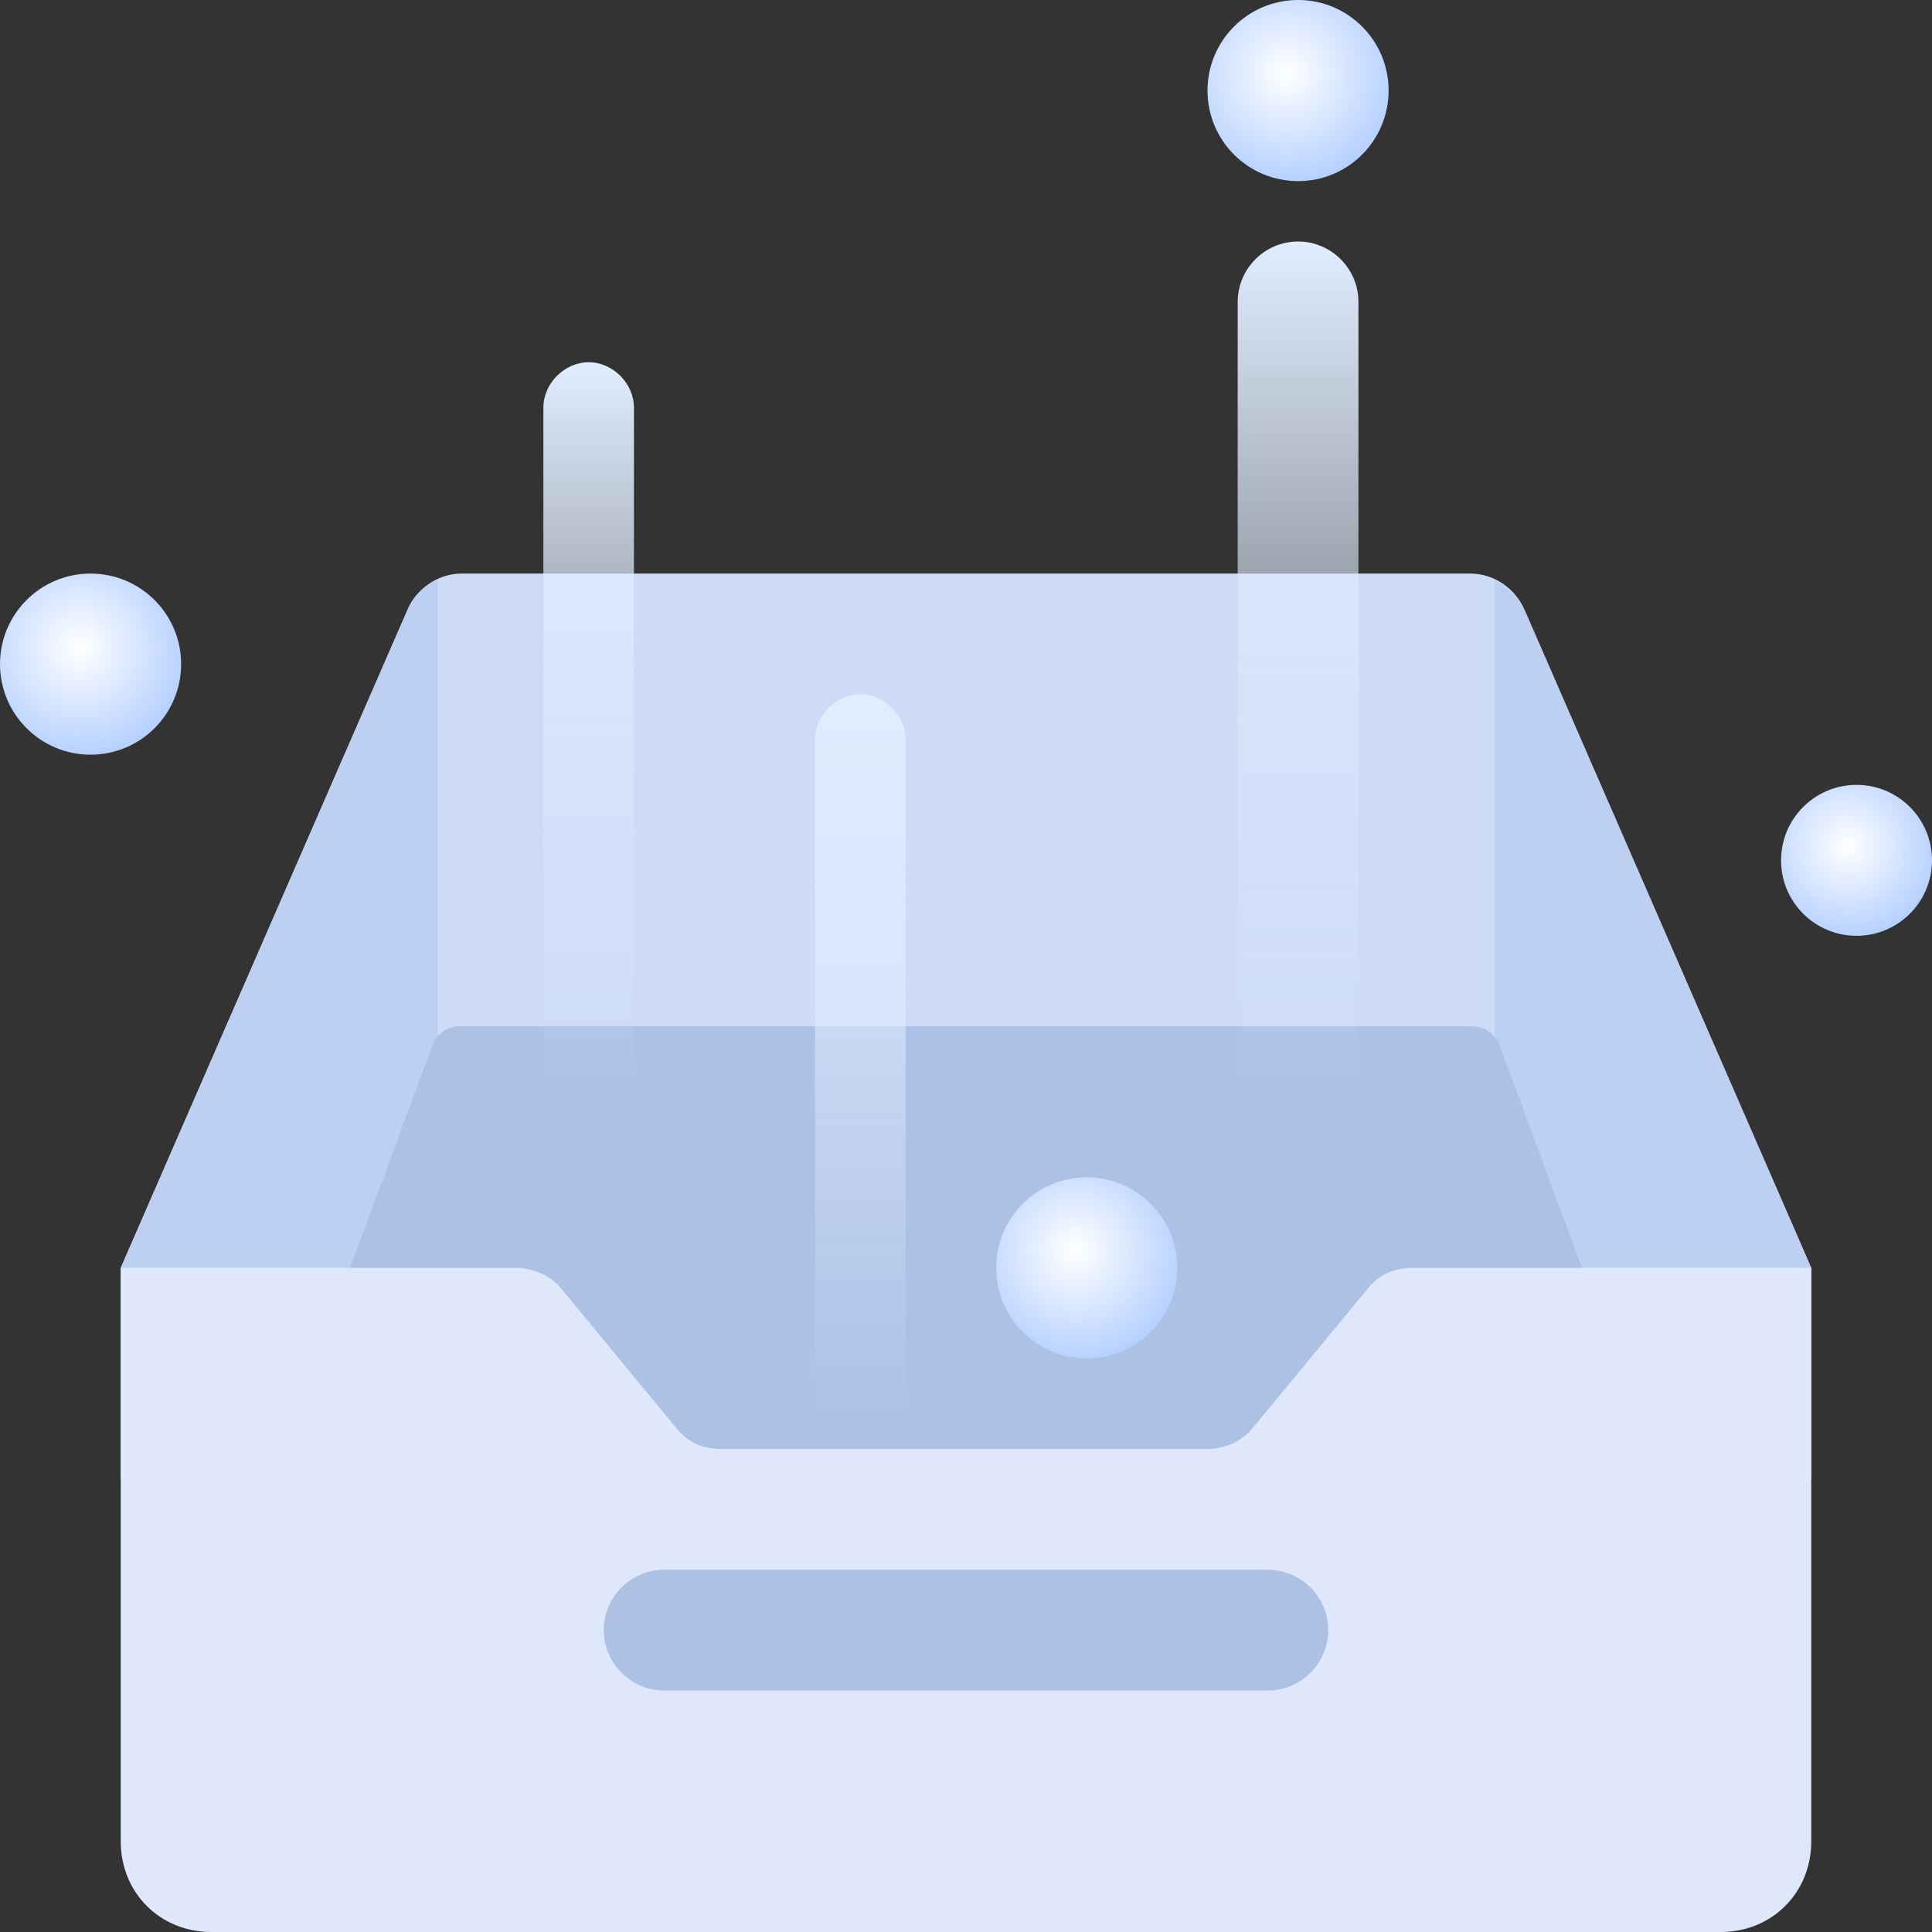 <?xml version="1.0" encoding="utf-8"?>
<!-- Generator: Adobe Illustrator 23.0.1, SVG Export Plug-In . SVG Version: 6.00 Build 0)  -->
<svg version="1.1" id="null1" xmlns="http://www.w3.org/2000/svg" xmlns:xlink="http://www.w3.org/1999/xlink" x="0px" y="0px"
	 viewBox="0 0 64 64" style="enable-background:new 0 0 64 64;" xml:space="preserve">
<rect x="0" y="0" width="64" height="64" fill="#333333" stroke="none"/>
<style type="text/css">
	.st0{fill-rule:evenodd;clip-rule:evenodd;fill:#CDDBF7;}
	.st1{fill-rule:evenodd;clip-rule:evenodd;fill:#BED0F1;}
	.st2{fill-rule:evenodd;clip-rule:evenodd;fill:#ADC1E5;}
	.st3{fill-rule:evenodd;clip-rule:evenodd;fill:url(#layer8_1_);}
	.st4{fill-rule:evenodd;clip-rule:evenodd;fill:#DFE8FB;}
	.st5{fill-rule:evenodd;clip-rule:evenodd;fill:url(#layer6_1_);}
	.st6{fill-rule:evenodd;clip-rule:evenodd;fill:url(#layer5_1_);}
	.st7{fill-rule:evenodd;clip-rule:evenodd;fill:url(#layer4_1_);}
	.st8{fill-rule:evenodd;clip-rule:evenodd;fill:url(#layer3_1_);}
	.st9{fill-rule:evenodd;clip-rule:evenodd;fill:url(#layer2_1_);}
	.st10{fill-rule:evenodd;clip-rule:evenodd;fill:url(#layer1_1_);}
	.st11{fill-rule:evenodd;clip-rule:evenodd;fill:url(#layer_1_);}
</style>
<path id="layer11" class="st0" d="M15.3,19h33.4c0.8,0,1.5,0.5,1.8,1.2L60,42l0,0v7H4v-7l9.5-21.8C13.8,19.5,14.5,19,15.3,19z"/>
<path id="layer10" class="st1" d="M14.5,19.2V39h35V19.2c0.4,0.2,0.8,0.6,1,1L60,42v7H4v-7l9.5-21.8C13.7,19.7,14.1,19.4,14.5,19.2z
	"/>
<path id="layer9" class="st2" d="M15.2,34h33.6c0.4,0,0.8,0.3,0.9,0.7L55,49l0,0H9l5.3-14.3C14.4,34.3,14.8,34,15.2,34z"/>
<radialGradient id="layer8_1_" cx="-2317.077" cy="319.095" r="0.702" gradientTransform="matrix(6 0 0 -6 13938 1956)" gradientUnits="userSpaceOnUse">
	<stop  offset="6.555944e-04" style="stop-color:#FFFFFF"/>
	<stop  offset="1" style="stop-color:#AAC9FF"/>
</radialGradient>
<circle id="layer8" class="st3" cx="36" cy="42" r="3"/>
<path id="layer7" class="st4" d="M4,42h13.1c0.6,0,1.2,0.3,1.5,0.7l3.8,4.6c0.4,0.5,0.9,0.7,1.5,0.7H40c0.6,0,1.2-0.3,1.5-0.7
	l3.8-4.6c0.4-0.5,0.9-0.7,1.5-0.7H60l0,0v19c0,1.7-1.3,3-3,3H7c-1.7,0-3-1.3-3-3V42L4,42z"/>
<linearGradient id="layer6_1_" gradientUnits="userSpaceOnUse" x1="-2664.625" y1="192.75" x2="-2664.625" y2="191.75" gradientTransform="matrix(24 0 0 -4 63983 823)">
	<stop  offset="0" style="stop-color:#ADC1E5"/>
	<stop  offset="1" style="stop-color:#ADC1E5"/>
</linearGradient>
<path id="layer6" class="st5" d="M22,52h20c1.1,0,2,0.9,2,2l0,0c0,1.1-0.9,2-2,2H22c-1.1,0-2-0.9-2-2l0,0C20,52.9,20.9,52,22,52z"/>
<radialGradient id="layer5_1_" cx="-2317.077" cy="319.095" r="0.702" gradientTransform="matrix(6 0 0 -6 13905 1936)" gradientUnits="userSpaceOnUse">
	<stop  offset="6.555944e-04" style="stop-color:#FFFFFF"/>
	<stop  offset="1" style="stop-color:#AAC9FF"/>
</radialGradient>
<circle id="layer5" class="st6" cx="3" cy="22" r="3"/>
<radialGradient id="layer4_1_" cx="-2224.377" cy="268.395" r="0.702" gradientTransform="matrix(5 0 0 -5 11183 1370)" gradientUnits="userSpaceOnUse">
	<stop  offset="6.555944e-04" style="stop-color:#FFFFFF"/>
	<stop  offset="1" style="stop-color:#AAC9FF"/>
</radialGradient>
<circle id="layer4" class="st7" cx="61.5" cy="28.5" r="2.5"/>
<linearGradient id="layer3_1_" gradientUnits="userSpaceOnUse" x1="-2085.25" y1="517.679" x2="-2085.25" y2="518.679" gradientTransform="matrix(4 0 0 -28 8384 14531)">
	<stop  offset="0" style="stop-color:#E0EDFF;stop-opacity:0"/>
	<stop  offset="1" style="stop-color:#E0EDFF"/>
</linearGradient>
<path id="layer3" class="st8" d="M43,8c1.1,0,2,0.9,2,2v26l0,0h-4V10C41,8.9,41.9,8,43,8z"/>
<radialGradient id="layer2_1_" cx="-2317.077" cy="319.095" r="0.702" gradientTransform="matrix(6 0 0 -6 13945 1917)" gradientUnits="userSpaceOnUse">
	<stop  offset="6.555944e-04" style="stop-color:#FFFFFF"/>
	<stop  offset="1" style="stop-color:#AAC9FF"/>
</radialGradient>
<circle id="layer2" class="st9" cx="43" cy="3" r="3"/>
<linearGradient id="layer1_1_" gradientUnits="userSpaceOnUse" x1="-1853.5" y1="508.625" x2="-1853.5" y2="509.625" gradientTransform="matrix(3 0 0 -24 5589 12254)">
	<stop  offset="0" style="stop-color:#E0EDFF;stop-opacity:0"/>
	<stop  offset="1" style="stop-color:#E0EDFF"/>
</linearGradient>
<path id="layer1" class="st10" d="M28.5,23c0.8,0,1.5,0.7,1.5,1.5V47l0,0h-3V24.5C27,23.7,27.7,23,28.5,23z"/>
<linearGradient id="layer_1_" gradientUnits="userSpaceOnUse" x1="-1853.5" y1="508.625" x2="-1853.5" y2="509.625" gradientTransform="matrix(3 0 0 -24 5580 12243)">
	<stop  offset="0" style="stop-color:#E0EDFF;stop-opacity:0"/>
	<stop  offset="1" style="stop-color:#E0EDFF"/>
</linearGradient>
<path id="layer" class="st11" d="M19.5,12c0.8,0,1.5,0.7,1.5,1.5V36l0,0h-3V13.5C18,12.7,18.7,12,19.5,12z"/>
</svg>
